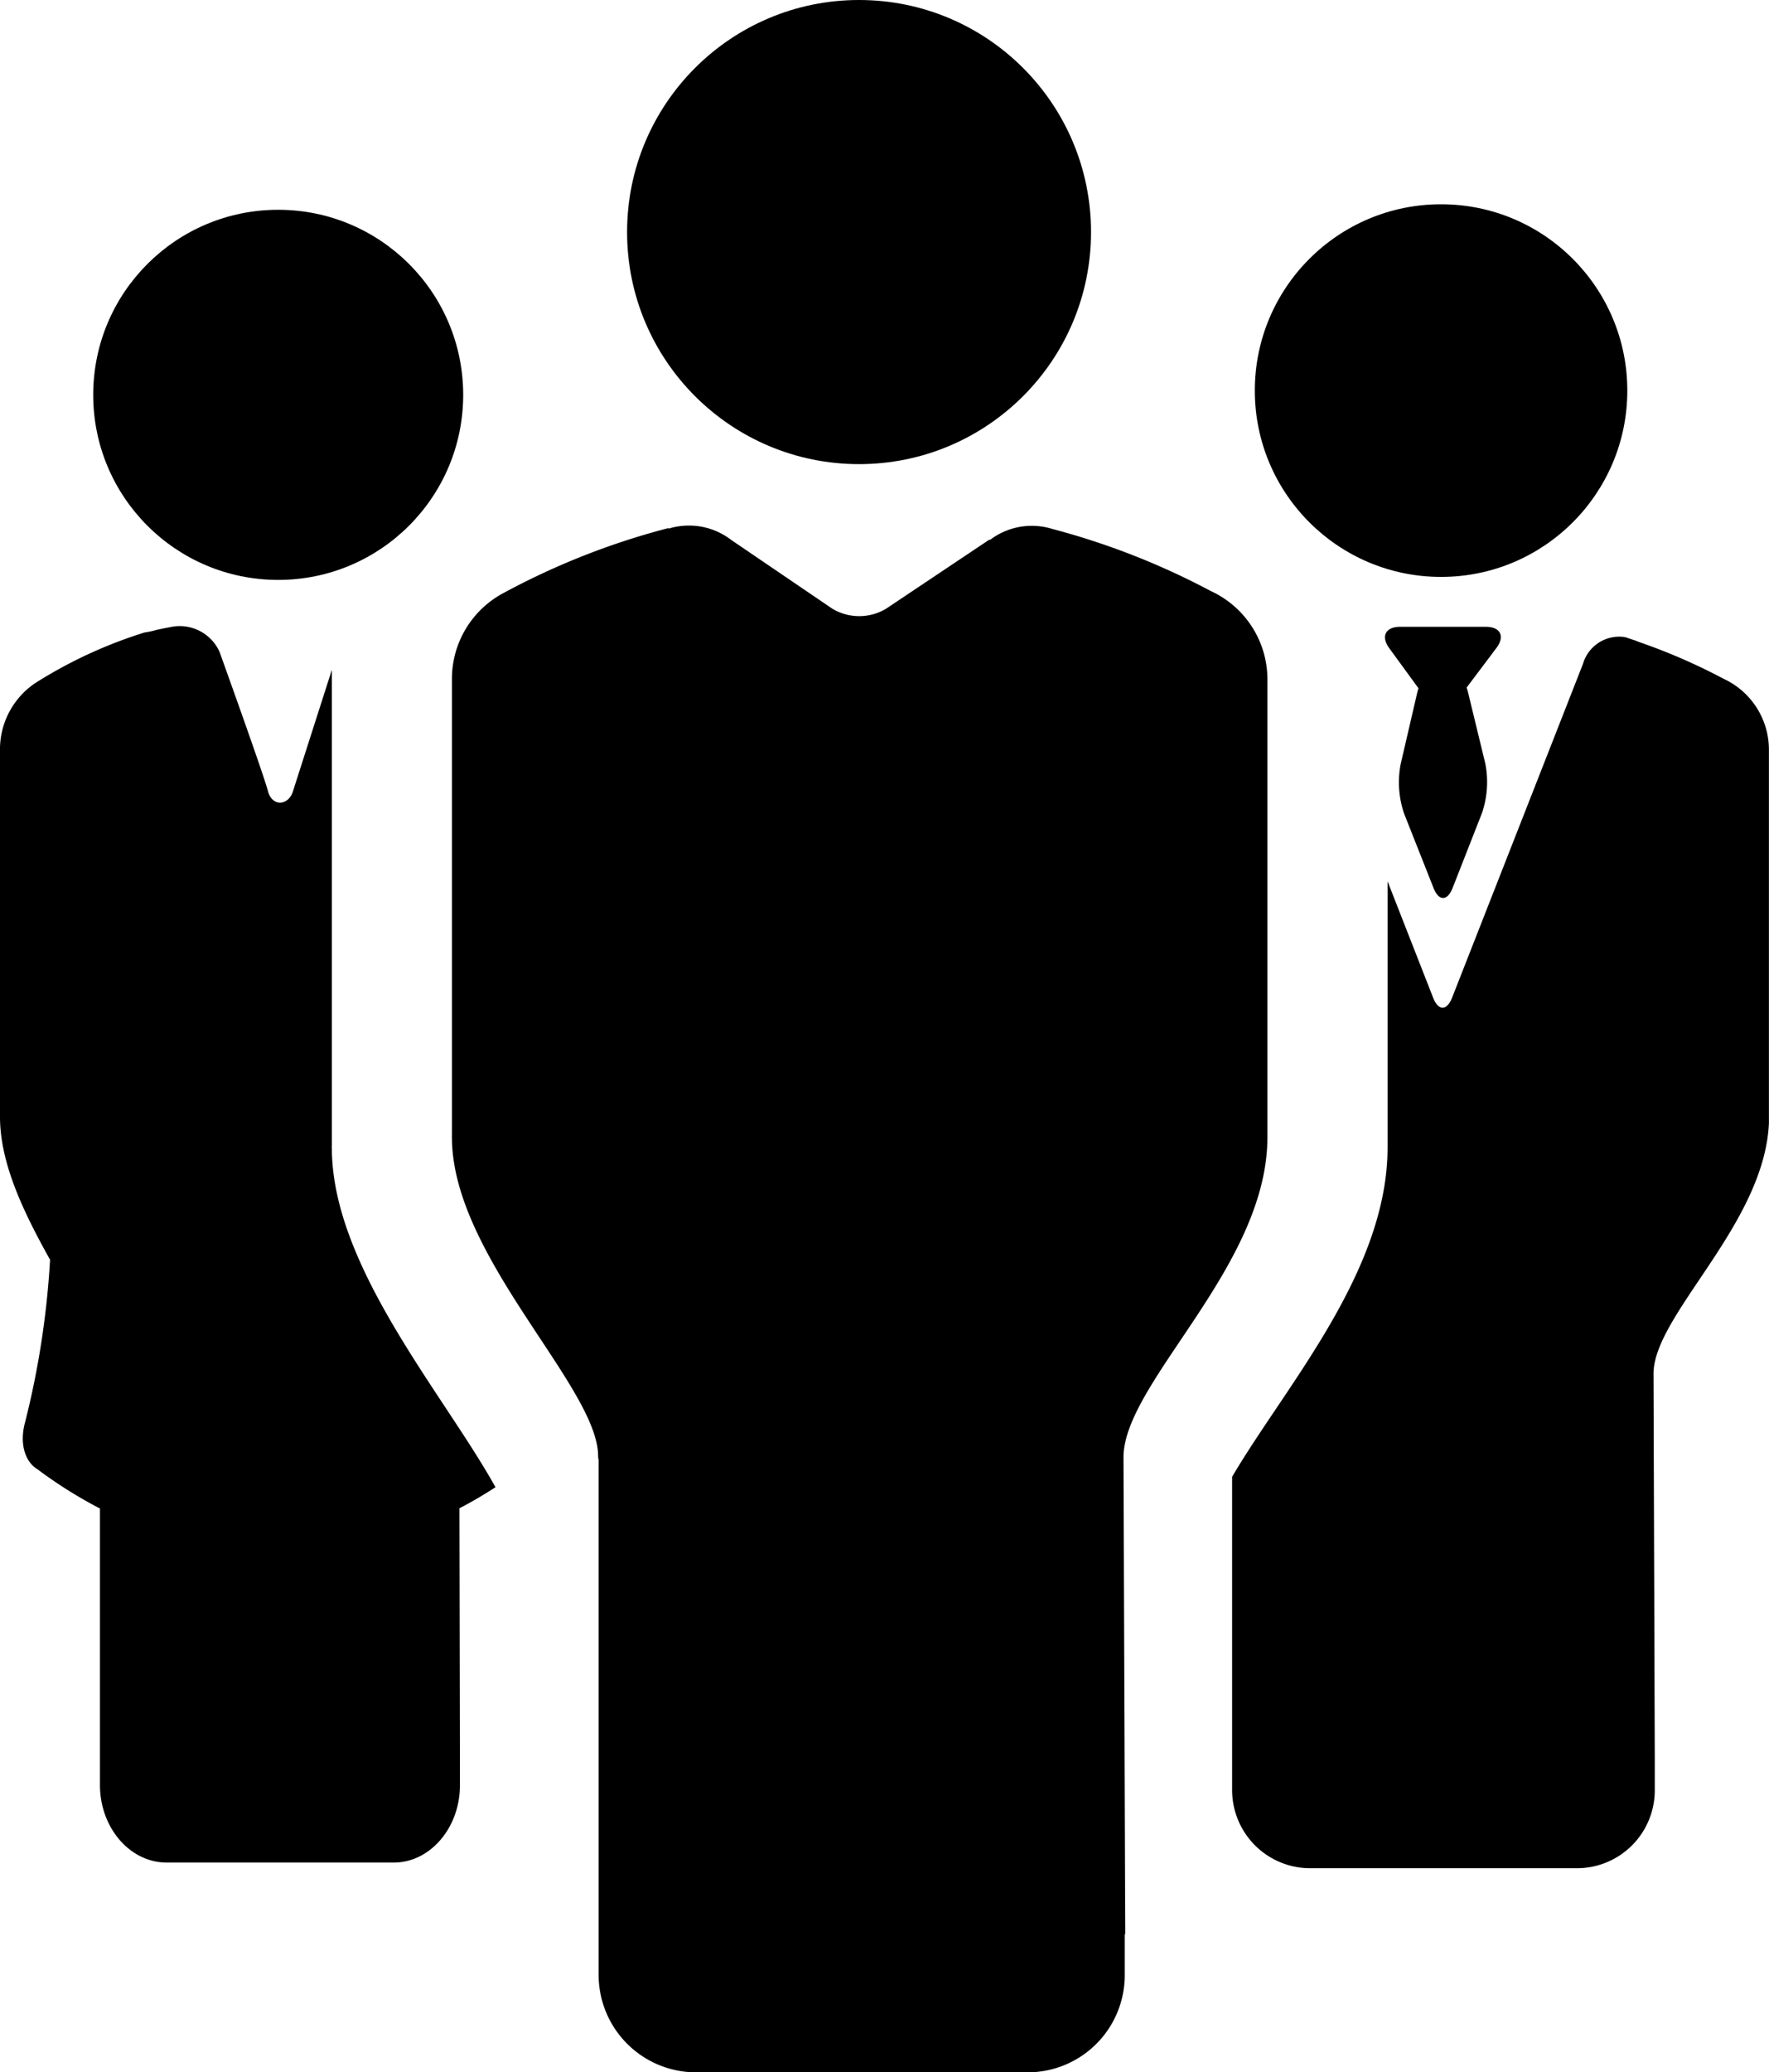 <svg id="Layer_1" data-name="Layer 1" xmlns="http://www.w3.org/2000/svg" viewBox="0 0 212 248.24"><title>icon-group</title><circle cx="102.95" cy="27.8" r="27.8"/><path d="M164.1,71.34a88.4,88.4,0,0,0-19-7.44v0a8.28,8.28,0,0,0-7.5,1.35v-.09l-12.41,8.3a6.28,6.28,0,0,1-6.44,0l-12.12-8.24v0a8.27,8.27,0,0,0-5.07-1.72,8.37,8.37,0,0,0-2.46.37v-.07a88.09,88.09,0,0,0-19.76,7.78h0A11.64,11.64,0,0,0,73.16,81.9v54.62h0a1.17,1.17,0,0,0,0,.26c0,14.28,17.52,29.92,17.52,38.2a1.61,1.61,0,0,0,.06.44v61.73a11.68,11.68,0,0,0,11.64,11.64h39.81a11.63,11.63,0,0,0,11.6-11.64l0-4.91h.06L153.64,175c.18-9,17.25-22.75,17.25-38.24,0-.07,0-.13,0-.2h0V81.9A11.65,11.65,0,0,0,164.1,71.34Z" transform="translate(-19 -0.54)"/><circle cx="33.34" cy="47.3" r="22.17"/><path d="M74.06,181.22c1.47-.76,2.91-1.61,4.32-2.52-6.19-11.16-19.61-26.43-19.61-40.65a1.33,1.33,0,0,1,0-.34h0V80.78C57.42,85,54.5,94.1,54.1,95.36c-.51,1.65-2.48,1.92-3-.09s-5.8-16.67-5.8-16.67a5.24,5.24,0,0,0-5.53-3c-.8.14-1.46.28-2,.39a9.38,9.38,0,0,1-1.46.32,55.1,55.1,0,0,0-13.12,6.08h0A9.58,9.58,0,0,0,19,90.56v43.56h0a1.49,1.49,0,0,0,0,.21c0,5.73,3,11.73,6,17.12a103.56,103.56,0,0,1-3,19.49c-.69,2.53,0,4.71,1.48,5.6a54.32,54.32,0,0,0,7.5,4.71v33.13c0,5.1,3.58,9.28,8,9.28H66.19c4.37,0,7.94-4.18,7.93-9.28l0-3.92h0Z" transform="translate(-19 -0.54)"/><circle cx="172.7" cy="46.79" r="22.32"/><path d="M197.09,75.63H186.76c-1.71,0-2.29,1.14-1.29,2.53L189,83a4,4,0,0,0-.15.49l-2,8.62a11.57,11.57,0,0,0,.43,5.92l3.52,8.89c.63,1.59,1.65,1.59,2.28,0l3.53-9A11.56,11.56,0,0,0,197,92l-2.07-8.53a3.62,3.62,0,0,0-.17-.56l3.62-4.81C199.36,76.75,198.8,75.63,197.09,75.63Z" transform="translate(-19 -0.54)"/><path d="M225.55,81.85a71,71,0,0,0-10.29-4.46v0l-.19-.09-1.26-.42a3.87,3.87,0,0,0-.77-.07,4.51,4.51,0,0,0-4.33,3.25h0l-15.69,40c-.63,1.59-1.65,1.59-2.27,0l-5.46-13.94v31.58h0a2.45,2.45,0,0,1,0,.27c0,14.94-12.28,28.65-18.63,39.48V215a9.36,9.36,0,0,0,9.34,9.34h32a9.33,9.33,0,0,0,9.31-9.34V211h0l-.15-46c.14-7.06,13.25-17.78,13.83-29.88h0V90.33A9.36,9.36,0,0,0,225.55,81.85Z" transform="translate(-19 -0.54)"/></svg>